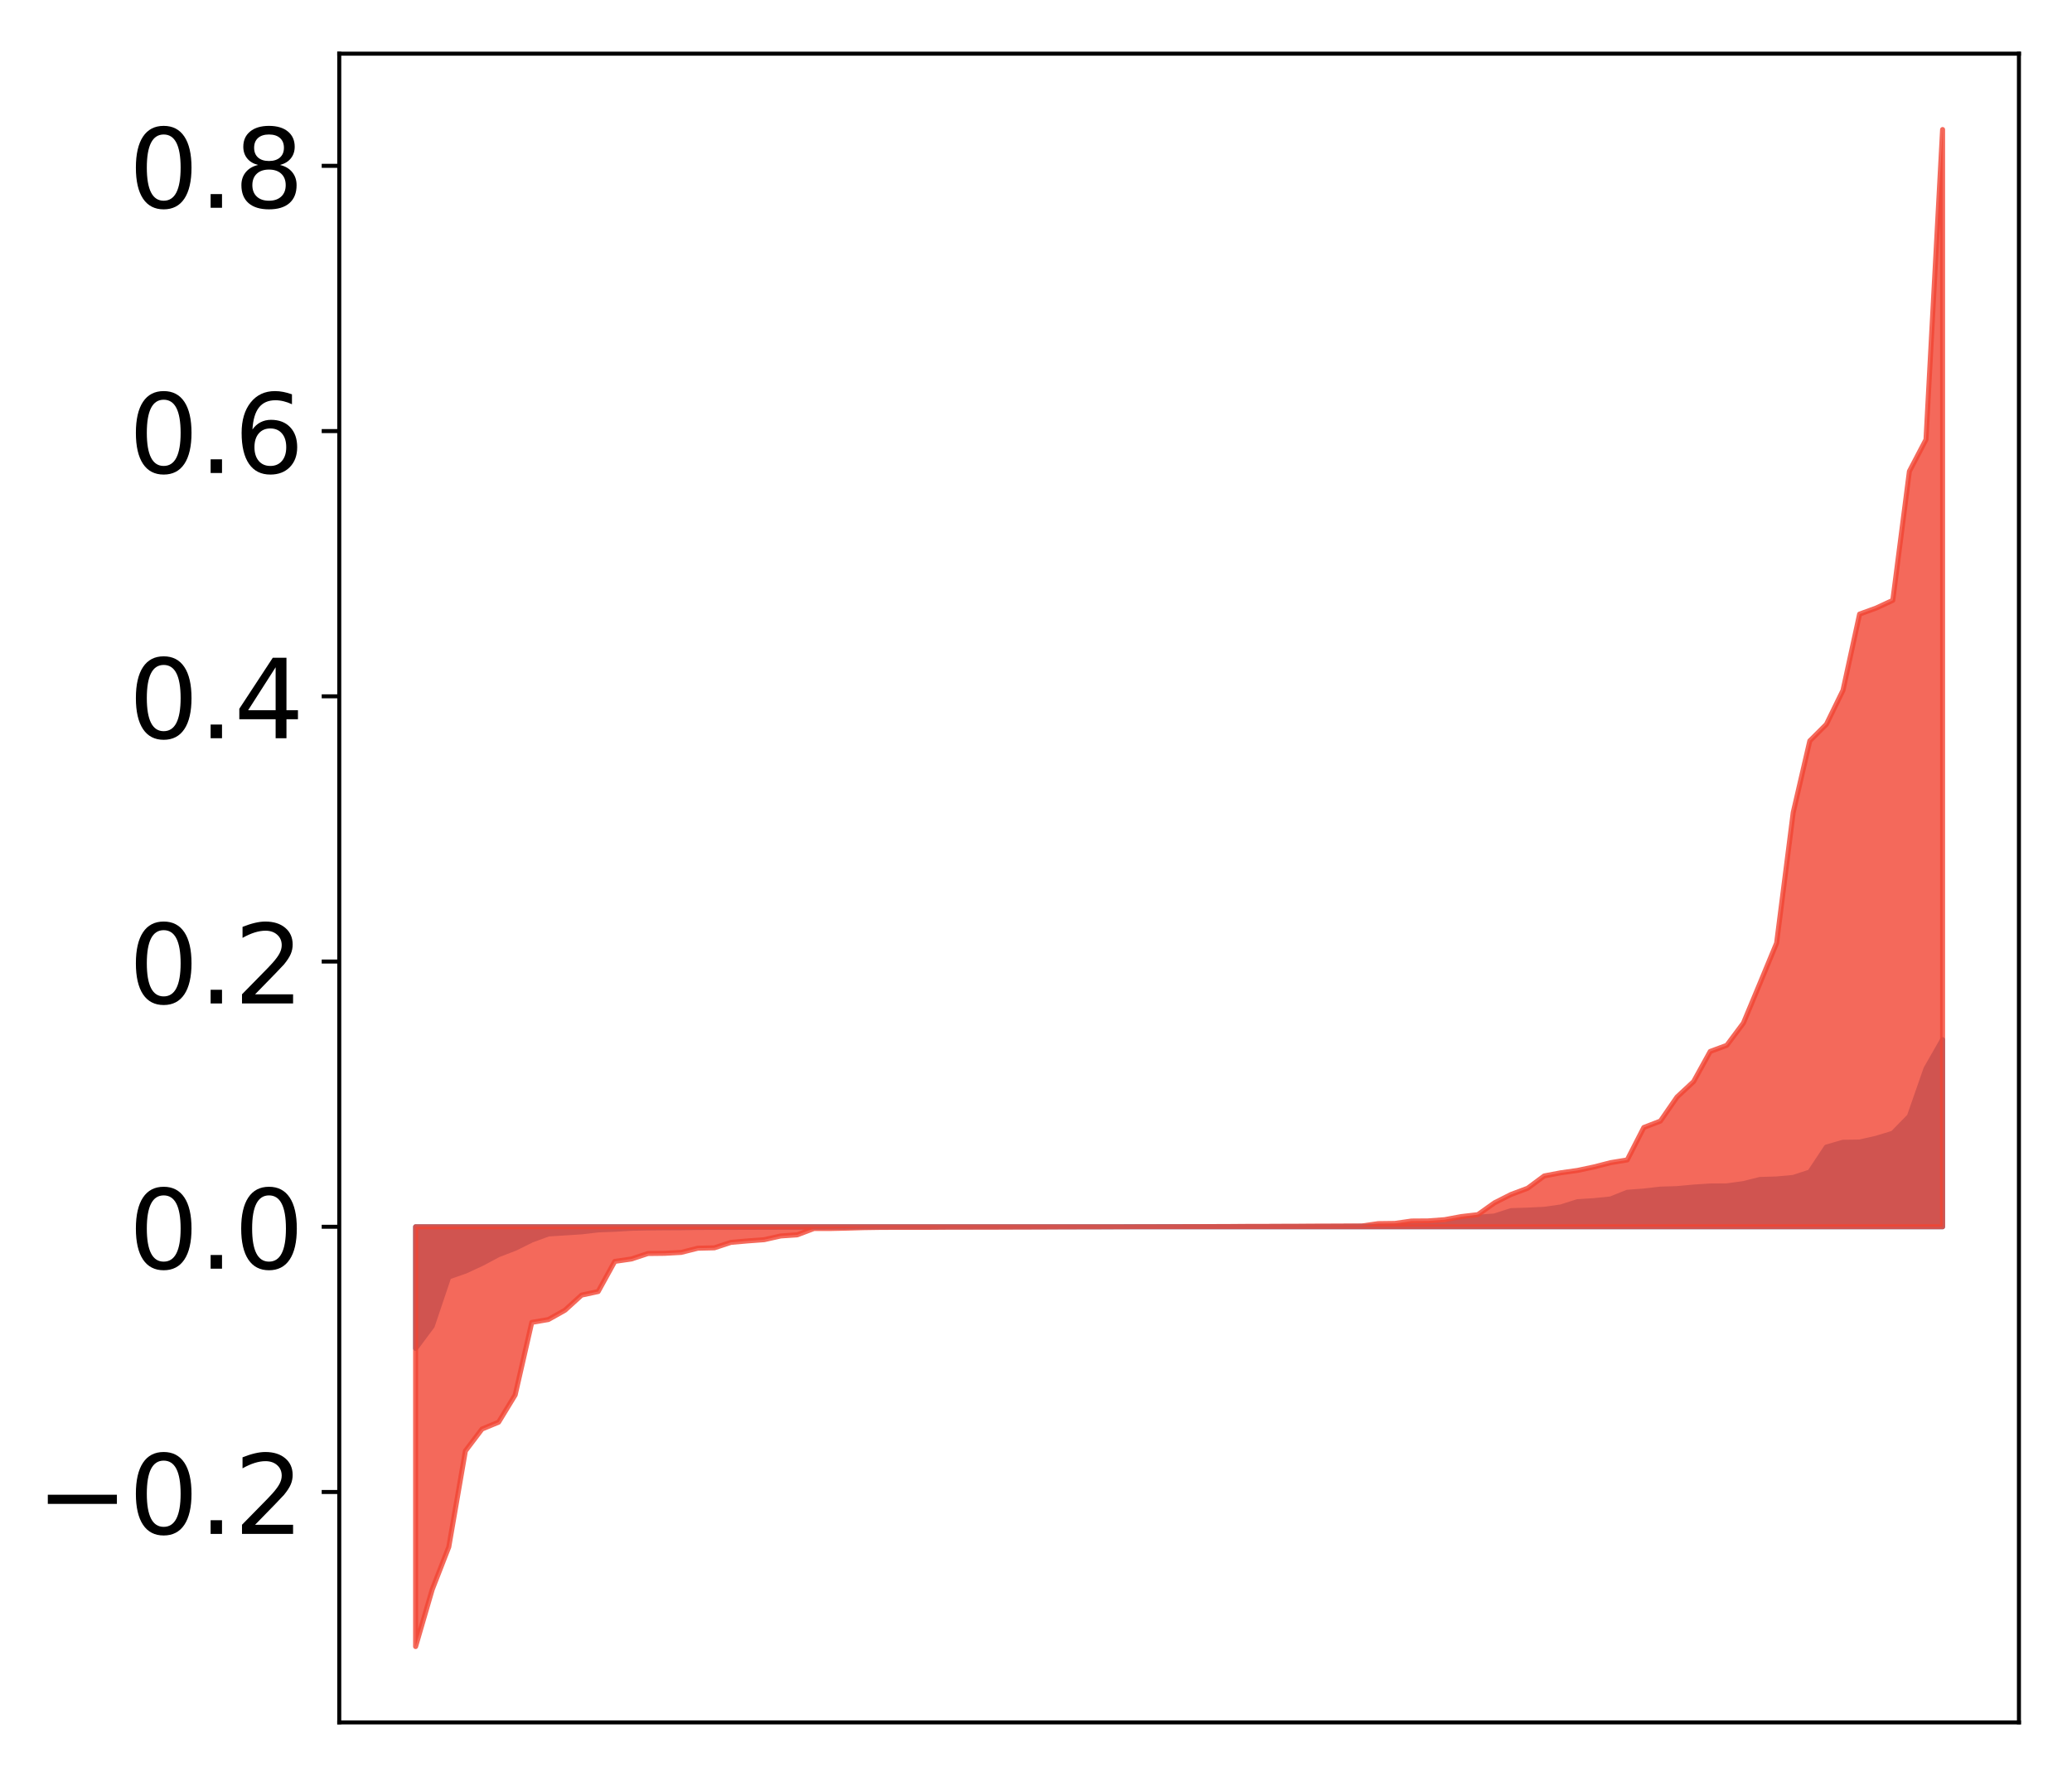 <?xml version="1.0" encoding="utf-8" standalone="no"?>
<!DOCTYPE svg PUBLIC "-//W3C//DTD SVG 1.1//EN"
  "http://www.w3.org/Graphics/SVG/1.1/DTD/svg11.dtd">
<!-- Created with matplotlib (http://matplotlib.org/) -->
<svg height="354pt" version="1.1" viewBox="0 0 413 354" width="413pt" xmlns="http://www.w3.org/2000/svg" xmlns:xlink="http://www.w3.org/1999/xlink">
 <defs>
  <style type="text/css">
*{stroke-linecap:butt;stroke-linejoin:round;}
  </style>
 </defs>
 <g id="figure_1">
  <g id="patch_1">
   <path d="M 0 354.04 
L 413.122 354.04 
L 413.122 0 
L 0 0 
z
" style="fill:#ffffff;"/>
  </g>
  <g id="axes_1">
   <g id="patch_2">
    <path d="M 67.622 343.34 
L 402.422 343.34 
L 402.422 10.7 
L 67.622 10.7 
z
" style="fill:#ffffff;"/>
   </g>
   <g id="PolyCollection_1">
    <defs>
     <path d="M 82.84 -85.249 
L 82.84 -109.501 
L 86.149 -109.501 
L 89.457 -109.501 
L 92.765 -109.501 
L 96.074 -109.501 
L 99.382 -109.501 
L 102.69 -109.501 
L 105.998 -109.501 
L 109.307 -109.501 
L 112.615 -109.501 
L 115.923 -109.501 
L 119.232 -109.501 
L 122.54 -109.501 
L 125.848 -109.501 
L 129.157 -109.501 
L 132.465 -109.501 
L 135.773 -109.501 
L 139.081 -109.501 
L 142.39 -109.501 
L 145.698 -109.501 
L 149.006 -109.501 
L 152.315 -109.501 
L 155.623 -109.501 
L 158.931 -109.501 
L 162.24 -109.501 
L 165.548 -109.501 
L 168.856 -109.501 
L 172.164 -109.501 
L 175.473 -109.501 
L 178.781 -109.501 
L 182.089 -109.501 
L 185.398 -109.501 
L 188.706 -109.501 
L 192.014 -109.501 
L 195.323 -109.501 
L 198.631 -109.501 
L 201.939 -109.501 
L 205.247 -109.501 
L 208.556 -109.501 
L 211.864 -109.501 
L 215.172 -109.501 
L 218.481 -109.501 
L 221.789 -109.501 
L 225.097 -109.501 
L 228.406 -109.501 
L 231.714 -109.501 
L 235.022 -109.501 
L 238.33 -109.501 
L 241.639 -109.501 
L 244.947 -109.501 
L 248.255 -109.501 
L 251.564 -109.501 
L 254.872 -109.501 
L 258.18 -109.501 
L 261.489 -109.501 
L 264.797 -109.501 
L 268.105 -109.501 
L 271.413 -109.501 
L 274.722 -109.501 
L 278.03 -109.501 
L 281.338 -109.501 
L 284.647 -109.501 
L 287.955 -109.501 
L 291.263 -109.501 
L 294.572 -109.501 
L 297.88 -109.501 
L 301.188 -109.501 
L 304.496 -109.501 
L 307.805 -109.501 
L 311.113 -109.501 
L 314.421 -109.501 
L 317.73 -109.501 
L 321.038 -109.501 
L 324.346 -109.501 
L 327.655 -109.501 
L 330.963 -109.501 
L 334.271 -109.501 
L 337.579 -109.501 
L 340.888 -109.501 
L 344.196 -109.501 
L 347.504 -109.501 
L 350.813 -109.501 
L 354.121 -109.501 
L 357.429 -109.501 
L 360.738 -109.501 
L 364.046 -109.501 
L 367.354 -109.501 
L 370.663 -109.501 
L 373.971 -109.501 
L 377.279 -109.501 
L 380.587 -109.501 
L 383.896 -109.501 
L 387.204 -109.501 
L 387.204 -146.808 
L 387.204 -146.808 
L 383.896 -141.015 
L 380.587 -131.531 
L 377.279 -128.144 
L 373.971 -127.141 
L 370.663 -126.391 
L 367.354 -126.343 
L 364.046 -125.39 
L 360.738 -120.407 
L 357.429 -119.332 
L 354.121 -119.029 
L 350.813 -118.93 
L 347.504 -118.109 
L 344.196 -117.651 
L 340.888 -117.627 
L 337.579 -117.415 
L 334.271 -117.104 
L 330.963 -117.004 
L 327.655 -116.619 
L 324.346 -116.372 
L 321.038 -115.045 
L 317.73 -114.706 
L 314.421 -114.497 
L 311.113 -113.447 
L 307.805 -112.982 
L 304.496 -112.819 
L 301.188 -112.716 
L 297.88 -111.644 
L 294.572 -111.408 
L 291.263 -110.774 
L 287.955 -109.934 
L 284.647 -109.788 
L 281.338 -109.732 
L 278.03 -109.624 
L 274.722 -109.602 
L 271.413 -109.594 
L 268.105 -109.568 
L 264.797 -109.559 
L 261.489 -109.553 
L 258.18 -109.552 
L 254.872 -109.548 
L 251.564 -109.542 
L 248.255 -109.537 
L 244.947 -109.533 
L 241.639 -109.526 
L 238.33 -109.516 
L 235.022 -109.516 
L 231.714 -109.514 
L 228.406 -109.508 
L 225.097 -109.502 
L 221.789 -109.499 
L 218.481 -109.497 
L 215.172 -109.497 
L 211.864 -109.496 
L 208.556 -109.495 
L 205.247 -109.494 
L 201.939 -109.494 
L 198.631 -109.493 
L 195.323 -109.49 
L 192.014 -109.485 
L 188.706 -109.481 
L 185.398 -109.473 
L 182.089 -109.47 
L 178.781 -109.468 
L 175.473 -109.464 
L 172.164 -109.464 
L 168.856 -109.456 
L 165.548 -109.445 
L 162.24 -109.441 
L 158.931 -109.404 
L 155.623 -109.401 
L 152.315 -109.396 
L 149.006 -109.38 
L 145.698 -109.376 
L 142.39 -109.374 
L 139.081 -109.362 
L 135.773 -109.31 
L 132.465 -109.295 
L 129.157 -109.264 
L 125.848 -109.197 
L 122.54 -108.997 
L 119.232 -108.873 
L 115.923 -108.487 
L 112.615 -108.273 
L 109.307 -108.062 
L 105.998 -106.849 
L 102.69 -105.207 
L 99.382 -103.94 
L 96.074 -102.185 
L 92.765 -100.649 
L 89.457 -99.501 
L 86.149 -89.694 
L 82.84 -85.249 
z
" id="madb71b1545" style="stroke:#4a98c9;"/>
    </defs>
    <g clip-path="url(#p9c8613709f)">
     <use style="fill:#4a98c9;stroke:#4a98c9;" x="0" xlink:href="#madb71b1545" y="354.04"/>
    </g>
   </g>
   <g id="PolyCollection_2">
    <defs>
     <path d="M 82.84 -25.82 
L 82.84 -109.501 
L 86.149 -109.501 
L 89.457 -109.501 
L 92.765 -109.501 
L 96.074 -109.501 
L 99.382 -109.501 
L 102.69 -109.501 
L 105.998 -109.501 
L 109.307 -109.501 
L 112.615 -109.501 
L 115.923 -109.501 
L 119.232 -109.501 
L 122.54 -109.501 
L 125.848 -109.501 
L 129.157 -109.501 
L 132.465 -109.501 
L 135.773 -109.501 
L 139.081 -109.501 
L 142.39 -109.501 
L 145.698 -109.501 
L 149.006 -109.501 
L 152.315 -109.501 
L 155.623 -109.501 
L 158.931 -109.501 
L 162.24 -109.501 
L 165.548 -109.501 
L 168.856 -109.501 
L 172.164 -109.501 
L 175.473 -109.501 
L 178.781 -109.501 
L 182.089 -109.501 
L 185.398 -109.501 
L 188.706 -109.501 
L 192.014 -109.501 
L 195.323 -109.501 
L 198.631 -109.501 
L 201.939 -109.501 
L 205.247 -109.501 
L 208.556 -109.501 
L 211.864 -109.501 
L 215.172 -109.501 
L 218.481 -109.501 
L 221.789 -109.501 
L 225.097 -109.501 
L 228.406 -109.501 
L 231.714 -109.501 
L 235.022 -109.501 
L 238.33 -109.501 
L 241.639 -109.501 
L 244.947 -109.501 
L 248.255 -109.501 
L 251.564 -109.501 
L 254.872 -109.501 
L 258.18 -109.501 
L 261.489 -109.501 
L 264.797 -109.501 
L 268.105 -109.501 
L 271.413 -109.501 
L 274.722 -109.501 
L 278.03 -109.501 
L 281.338 -109.501 
L 284.647 -109.501 
L 287.955 -109.501 
L 291.263 -109.501 
L 294.572 -109.501 
L 297.88 -109.501 
L 301.188 -109.501 
L 304.496 -109.501 
L 307.805 -109.501 
L 311.113 -109.501 
L 314.421 -109.501 
L 317.73 -109.501 
L 321.038 -109.501 
L 324.346 -109.501 
L 327.655 -109.501 
L 330.963 -109.501 
L 334.271 -109.501 
L 337.579 -109.501 
L 340.888 -109.501 
L 344.196 -109.501 
L 347.504 -109.501 
L 350.813 -109.501 
L 354.121 -109.501 
L 357.429 -109.501 
L 360.738 -109.501 
L 364.046 -109.501 
L 367.354 -109.501 
L 370.663 -109.501 
L 373.971 -109.501 
L 377.279 -109.501 
L 380.587 -109.501 
L 383.896 -109.501 
L 387.204 -109.501 
L 387.204 -328.22 
L 387.204 -328.22 
L 383.896 -266.418 
L 380.587 -260.091 
L 377.279 -234.371 
L 373.971 -232.833 
L 370.663 -231.63 
L 367.354 -216.434 
L 364.046 -209.66 
L 360.738 -206.357 
L 357.429 -192.073 
L 354.121 -166.052 
L 350.813 -158.049 
L 347.504 -150.105 
L 344.196 -145.67 
L 340.888 -144.447 
L 337.579 -138.441 
L 334.271 -135.365 
L 330.963 -130.571 
L 327.655 -129.292 
L 324.346 -122.823 
L 321.038 -122.278 
L 317.73 -121.431 
L 314.421 -120.727 
L 311.113 -120.264 
L 307.805 -119.635 
L 304.496 -117.178 
L 301.188 -115.94 
L 297.88 -114.267 
L 294.572 -111.914 
L 291.263 -111.533 
L 287.955 -110.915 
L 284.647 -110.669 
L 281.338 -110.644 
L 278.03 -110.168 
L 274.722 -110.127 
L 271.413 -109.657 
L 268.105 -109.656 
L 264.797 -109.642 
L 261.489 -109.631 
L 258.18 -109.606 
L 254.872 -109.599 
L 251.564 -109.582 
L 248.255 -109.578 
L 244.947 -109.554 
L 241.639 -109.542 
L 238.33 -109.531 
L 235.022 -109.521 
L 231.714 -109.507 
L 228.406 -109.505 
L 225.097 -109.499 
L 221.789 -109.496 
L 218.481 -109.484 
L 215.172 -109.478 
L 211.864 -109.471 
L 208.556 -109.454 
L 205.247 -109.443 
L 201.939 -109.433 
L 198.631 -109.42 
L 195.323 -109.42 
L 192.014 -109.416 
L 188.706 -109.413 
L 185.398 -109.387 
L 182.089 -109.386 
L 178.781 -109.384 
L 175.473 -109.372 
L 172.164 -109.322 
L 168.856 -109.226 
L 165.548 -109.152 
L 162.24 -109.15 
L 158.931 -107.898 
L 155.623 -107.667 
L 152.315 -106.923 
L 149.006 -106.678 
L 145.698 -106.387 
L 142.39 -105.3 
L 139.081 -105.223 
L 135.773 -104.388 
L 132.465 -104.205 
L 129.157 -104.167 
L 125.848 -103.073 
L 122.54 -102.599 
L 119.232 -96.589 
L 115.923 -95.875 
L 112.615 -92.865 
L 109.307 -91.006 
L 105.998 -90.44 
L 102.69 -75.985 
L 99.382 -70.547 
L 96.074 -69.179 
L 92.765 -64.812 
L 89.457 -45.676 
L 86.149 -37.178 
L 82.84 -25.82 
z
" id="mbcd18fbd63" style="stroke:#f14432;stroke-opacity:0.8;"/>
    </defs>
    <g clip-path="url(#p9c8613709f)">
     <use style="fill:#f14432;fill-opacity:0.8;stroke:#f14432;stroke-opacity:0.8;" x="0" xlink:href="#mbcd18fbd63" y="354.04"/>
    </g>
   </g>
   <g id="matplotlib.axis_1"/>
   <g id="matplotlib.axis_2">
    <g id="ytick_1">
     <g id="line2d_1">
      <defs>
       <path d="M 0 0 
L -3.5 0 
" id="m6364020555" style="stroke:#000000;stroke-width:0.8;"/>
      </defs>
      <g>
       <use style="stroke:#000000;stroke-width:0.8;" x="67.622" xlink:href="#m6364020555" y="297.408"/>
      </g>
     </g>
     <g id="text_1">
      <!-- −0.2 -->
      <defs>
       <path d="M 10.594 35.5 
L 73.188 35.5 
L 73.188 27.203 
L 10.594 27.203 
z
" id="DejaVuSans-2212"/>
       <path d="M 31.781 66.406 
Q 24.172 66.406 20.328 58.906 
Q 16.5 51.422 16.5 36.375 
Q 16.5 21.391 20.328 13.891 
Q 24.172 6.391 31.781 6.391 
Q 39.453 6.391 43.281 13.891 
Q 47.125 21.391 47.125 36.375 
Q 47.125 51.422 43.281 58.906 
Q 39.453 66.406 31.781 66.406 
z
M 31.781 74.219 
Q 44.047 74.219 50.516 64.516 
Q 56.984 54.828 56.984 36.375 
Q 56.984 17.969 50.516 8.266 
Q 44.047 -1.422 31.781 -1.422 
Q 19.531 -1.422 13.062 8.266 
Q 6.594 17.969 6.594 36.375 
Q 6.594 54.828 13.062 64.516 
Q 19.531 74.219 31.781 74.219 
z
" id="DejaVuSans-30"/>
       <path d="M 10.688 12.406 
L 21 12.406 
L 21 0 
L 10.688 0 
z
" id="DejaVuSans-2e"/>
       <path d="M 19.188 8.297 
L 53.609 8.297 
L 53.609 0 
L 7.328 0 
L 7.328 8.297 
Q 12.938 14.109 22.625 23.891 
Q 32.328 33.688 34.812 36.531 
Q 39.547 41.844 41.422 45.531 
Q 43.312 49.219 43.312 52.781 
Q 43.312 58.594 39.234 62.25 
Q 35.156 65.922 28.609 65.922 
Q 23.969 65.922 18.812 64.312 
Q 13.672 62.703 7.812 59.422 
L 7.812 69.391 
Q 13.766 71.781 18.938 73 
Q 24.125 74.219 28.422 74.219 
Q 39.75 74.219 46.484 68.547 
Q 53.219 62.891 53.219 53.422 
Q 53.219 48.922 51.531 44.891 
Q 49.859 40.875 45.406 35.406 
Q 44.188 33.984 37.641 27.219 
Q 31.109 20.453 19.188 8.297 
z
" id="DejaVuSans-32"/>
      </defs>
      <g transform="translate(7.2 305.767)scale(0.22 -0.22)">
       <use xlink:href="#DejaVuSans-2212"/>
       <use x="83.789" xlink:href="#DejaVuSans-30"/>
       <use x="147.412" xlink:href="#DejaVuSans-2e"/>
       <use x="179.199" xlink:href="#DejaVuSans-32"/>
      </g>
     </g>
    </g>
    <g id="ytick_2">
     <g id="line2d_2">
      <g>
       <use style="stroke:#000000;stroke-width:0.8;" x="67.622" xlink:href="#m6364020555" y="244.539"/>
      </g>
     </g>
     <g id="text_2">
      <!-- 0.0 -->
      <g transform="translate(25.635 252.897)scale(0.22 -0.22)">
       <use xlink:href="#DejaVuSans-30"/>
       <use x="63.623" xlink:href="#DejaVuSans-2e"/>
       <use x="95.41" xlink:href="#DejaVuSans-30"/>
      </g>
     </g>
    </g>
    <g id="ytick_3">
     <g id="line2d_3">
      <g>
       <use style="stroke:#000000;stroke-width:0.8;" x="67.622" xlink:href="#m6364020555" y="191.669"/>
      </g>
     </g>
     <g id="text_3">
      <!-- 0.2 -->
      <g transform="translate(25.635 200.027)scale(0.22 -0.22)">
       <use xlink:href="#DejaVuSans-30"/>
       <use x="63.623" xlink:href="#DejaVuSans-2e"/>
       <use x="95.41" xlink:href="#DejaVuSans-32"/>
      </g>
     </g>
    </g>
    <g id="ytick_4">
     <g id="line2d_4">
      <g>
       <use style="stroke:#000000;stroke-width:0.8;" x="67.622" xlink:href="#m6364020555" y="138.8"/>
      </g>
     </g>
     <g id="text_4">
      <!-- 0.4 -->
      <defs>
       <path d="M 37.797 64.312 
L 12.891 25.391 
L 37.797 25.391 
z
M 35.203 72.906 
L 47.609 72.906 
L 47.609 25.391 
L 58.016 25.391 
L 58.016 17.188 
L 47.609 17.188 
L 47.609 0 
L 37.797 0 
L 37.797 17.188 
L 4.891 17.188 
L 4.891 26.703 
z
" id="DejaVuSans-34"/>
      </defs>
      <g transform="translate(25.635 147.158)scale(0.22 -0.22)">
       <use xlink:href="#DejaVuSans-30"/>
       <use x="63.623" xlink:href="#DejaVuSans-2e"/>
       <use x="95.41" xlink:href="#DejaVuSans-34"/>
      </g>
     </g>
    </g>
    <g id="ytick_5">
     <g id="line2d_5">
      <g>
       <use style="stroke:#000000;stroke-width:0.8;" x="67.622" xlink:href="#m6364020555" y="85.93"/>
      </g>
     </g>
     <g id="text_5">
      <!-- 0.6 -->
      <defs>
       <path d="M 33.016 40.375 
Q 26.375 40.375 22.484 35.828 
Q 18.609 31.297 18.609 23.391 
Q 18.609 15.531 22.484 10.953 
Q 26.375 6.391 33.016 6.391 
Q 39.656 6.391 43.531 10.953 
Q 47.406 15.531 47.406 23.391 
Q 47.406 31.297 43.531 35.828 
Q 39.656 40.375 33.016 40.375 
z
M 52.594 71.297 
L 52.594 62.312 
Q 48.875 64.062 45.094 64.984 
Q 41.312 65.922 37.594 65.922 
Q 27.828 65.922 22.672 59.328 
Q 17.531 52.734 16.797 39.406 
Q 19.672 43.656 24.016 45.922 
Q 28.375 48.188 33.594 48.188 
Q 44.578 48.188 50.953 41.516 
Q 57.328 34.859 57.328 23.391 
Q 57.328 12.156 50.688 5.359 
Q 44.047 -1.422 33.016 -1.422 
Q 20.359 -1.422 13.672 8.266 
Q 6.984 17.969 6.984 36.375 
Q 6.984 53.656 15.188 63.938 
Q 23.391 74.219 37.203 74.219 
Q 40.922 74.219 44.703 73.484 
Q 48.484 72.75 52.594 71.297 
z
" id="DejaVuSans-36"/>
      </defs>
      <g transform="translate(25.635 94.288)scale(0.22 -0.22)">
       <use xlink:href="#DejaVuSans-30"/>
       <use x="63.623" xlink:href="#DejaVuSans-2e"/>
       <use x="95.41" xlink:href="#DejaVuSans-36"/>
      </g>
     </g>
    </g>
    <g id="ytick_6">
     <g id="line2d_6">
      <g>
       <use style="stroke:#000000;stroke-width:0.8;" x="67.622" xlink:href="#m6364020555" y="33.06"/>
      </g>
     </g>
     <g id="text_6">
      <!-- 0.8 -->
      <defs>
       <path d="M 31.781 34.625 
Q 24.75 34.625 20.719 30.859 
Q 16.703 27.094 16.703 20.516 
Q 16.703 13.922 20.719 10.156 
Q 24.75 6.391 31.781 6.391 
Q 38.812 6.391 42.859 10.172 
Q 46.922 13.969 46.922 20.516 
Q 46.922 27.094 42.891 30.859 
Q 38.875 34.625 31.781 34.625 
z
M 21.922 38.812 
Q 15.578 40.375 12.031 44.719 
Q 8.5 49.078 8.5 55.328 
Q 8.5 64.062 14.719 69.141 
Q 20.953 74.219 31.781 74.219 
Q 42.672 74.219 48.875 69.141 
Q 55.078 64.062 55.078 55.328 
Q 55.078 49.078 51.531 44.719 
Q 48 40.375 41.703 38.812 
Q 48.828 37.156 52.797 32.312 
Q 56.781 27.484 56.781 20.516 
Q 56.781 9.906 50.312 4.234 
Q 43.844 -1.422 31.781 -1.422 
Q 19.734 -1.422 13.25 4.234 
Q 6.781 9.906 6.781 20.516 
Q 6.781 27.484 10.781 32.312 
Q 14.797 37.156 21.922 38.812 
z
M 18.312 54.391 
Q 18.312 48.734 21.844 45.562 
Q 25.391 42.391 31.781 42.391 
Q 38.141 42.391 41.719 45.562 
Q 45.312 48.734 45.312 54.391 
Q 45.312 60.062 41.719 63.234 
Q 38.141 66.406 31.781 66.406 
Q 25.391 66.406 21.844 63.234 
Q 18.312 60.062 18.312 54.391 
z
" id="DejaVuSans-38"/>
      </defs>
      <g transform="translate(25.635 41.419)scale(0.22 -0.22)">
       <use xlink:href="#DejaVuSans-30"/>
       <use x="63.623" xlink:href="#DejaVuSans-2e"/>
       <use x="95.41" xlink:href="#DejaVuSans-38"/>
      </g>
     </g>
    </g>
   </g>
   <g id="patch_3">
    <path d="M 67.622 343.34 
L 67.622 10.7 
" style="fill:none;stroke:#000000;stroke-linecap:square;stroke-linejoin:miter;stroke-width:0.8;"/>
   </g>
   <g id="patch_4">
    <path d="M 402.422 343.34 
L 402.422 10.7 
" style="fill:none;stroke:#000000;stroke-linecap:square;stroke-linejoin:miter;stroke-width:0.8;"/>
   </g>
   <g id="patch_5">
    <path d="M 67.622 343.34 
L 402.422 343.34 
" style="fill:none;stroke:#000000;stroke-linecap:square;stroke-linejoin:miter;stroke-width:0.8;"/>
   </g>
   <g id="patch_6">
    <path d="M 67.622 10.7 
L 402.422 10.7 
" style="fill:none;stroke:#000000;stroke-linecap:square;stroke-linejoin:miter;stroke-width:0.8;"/>
   </g>
  </g>
 </g>
 <defs>
  <clipPath id="p9c8613709f">
   <rect height="332.64" width="334.8" x="67.622" y="10.7"/>
  </clipPath>
 </defs>
</svg>
